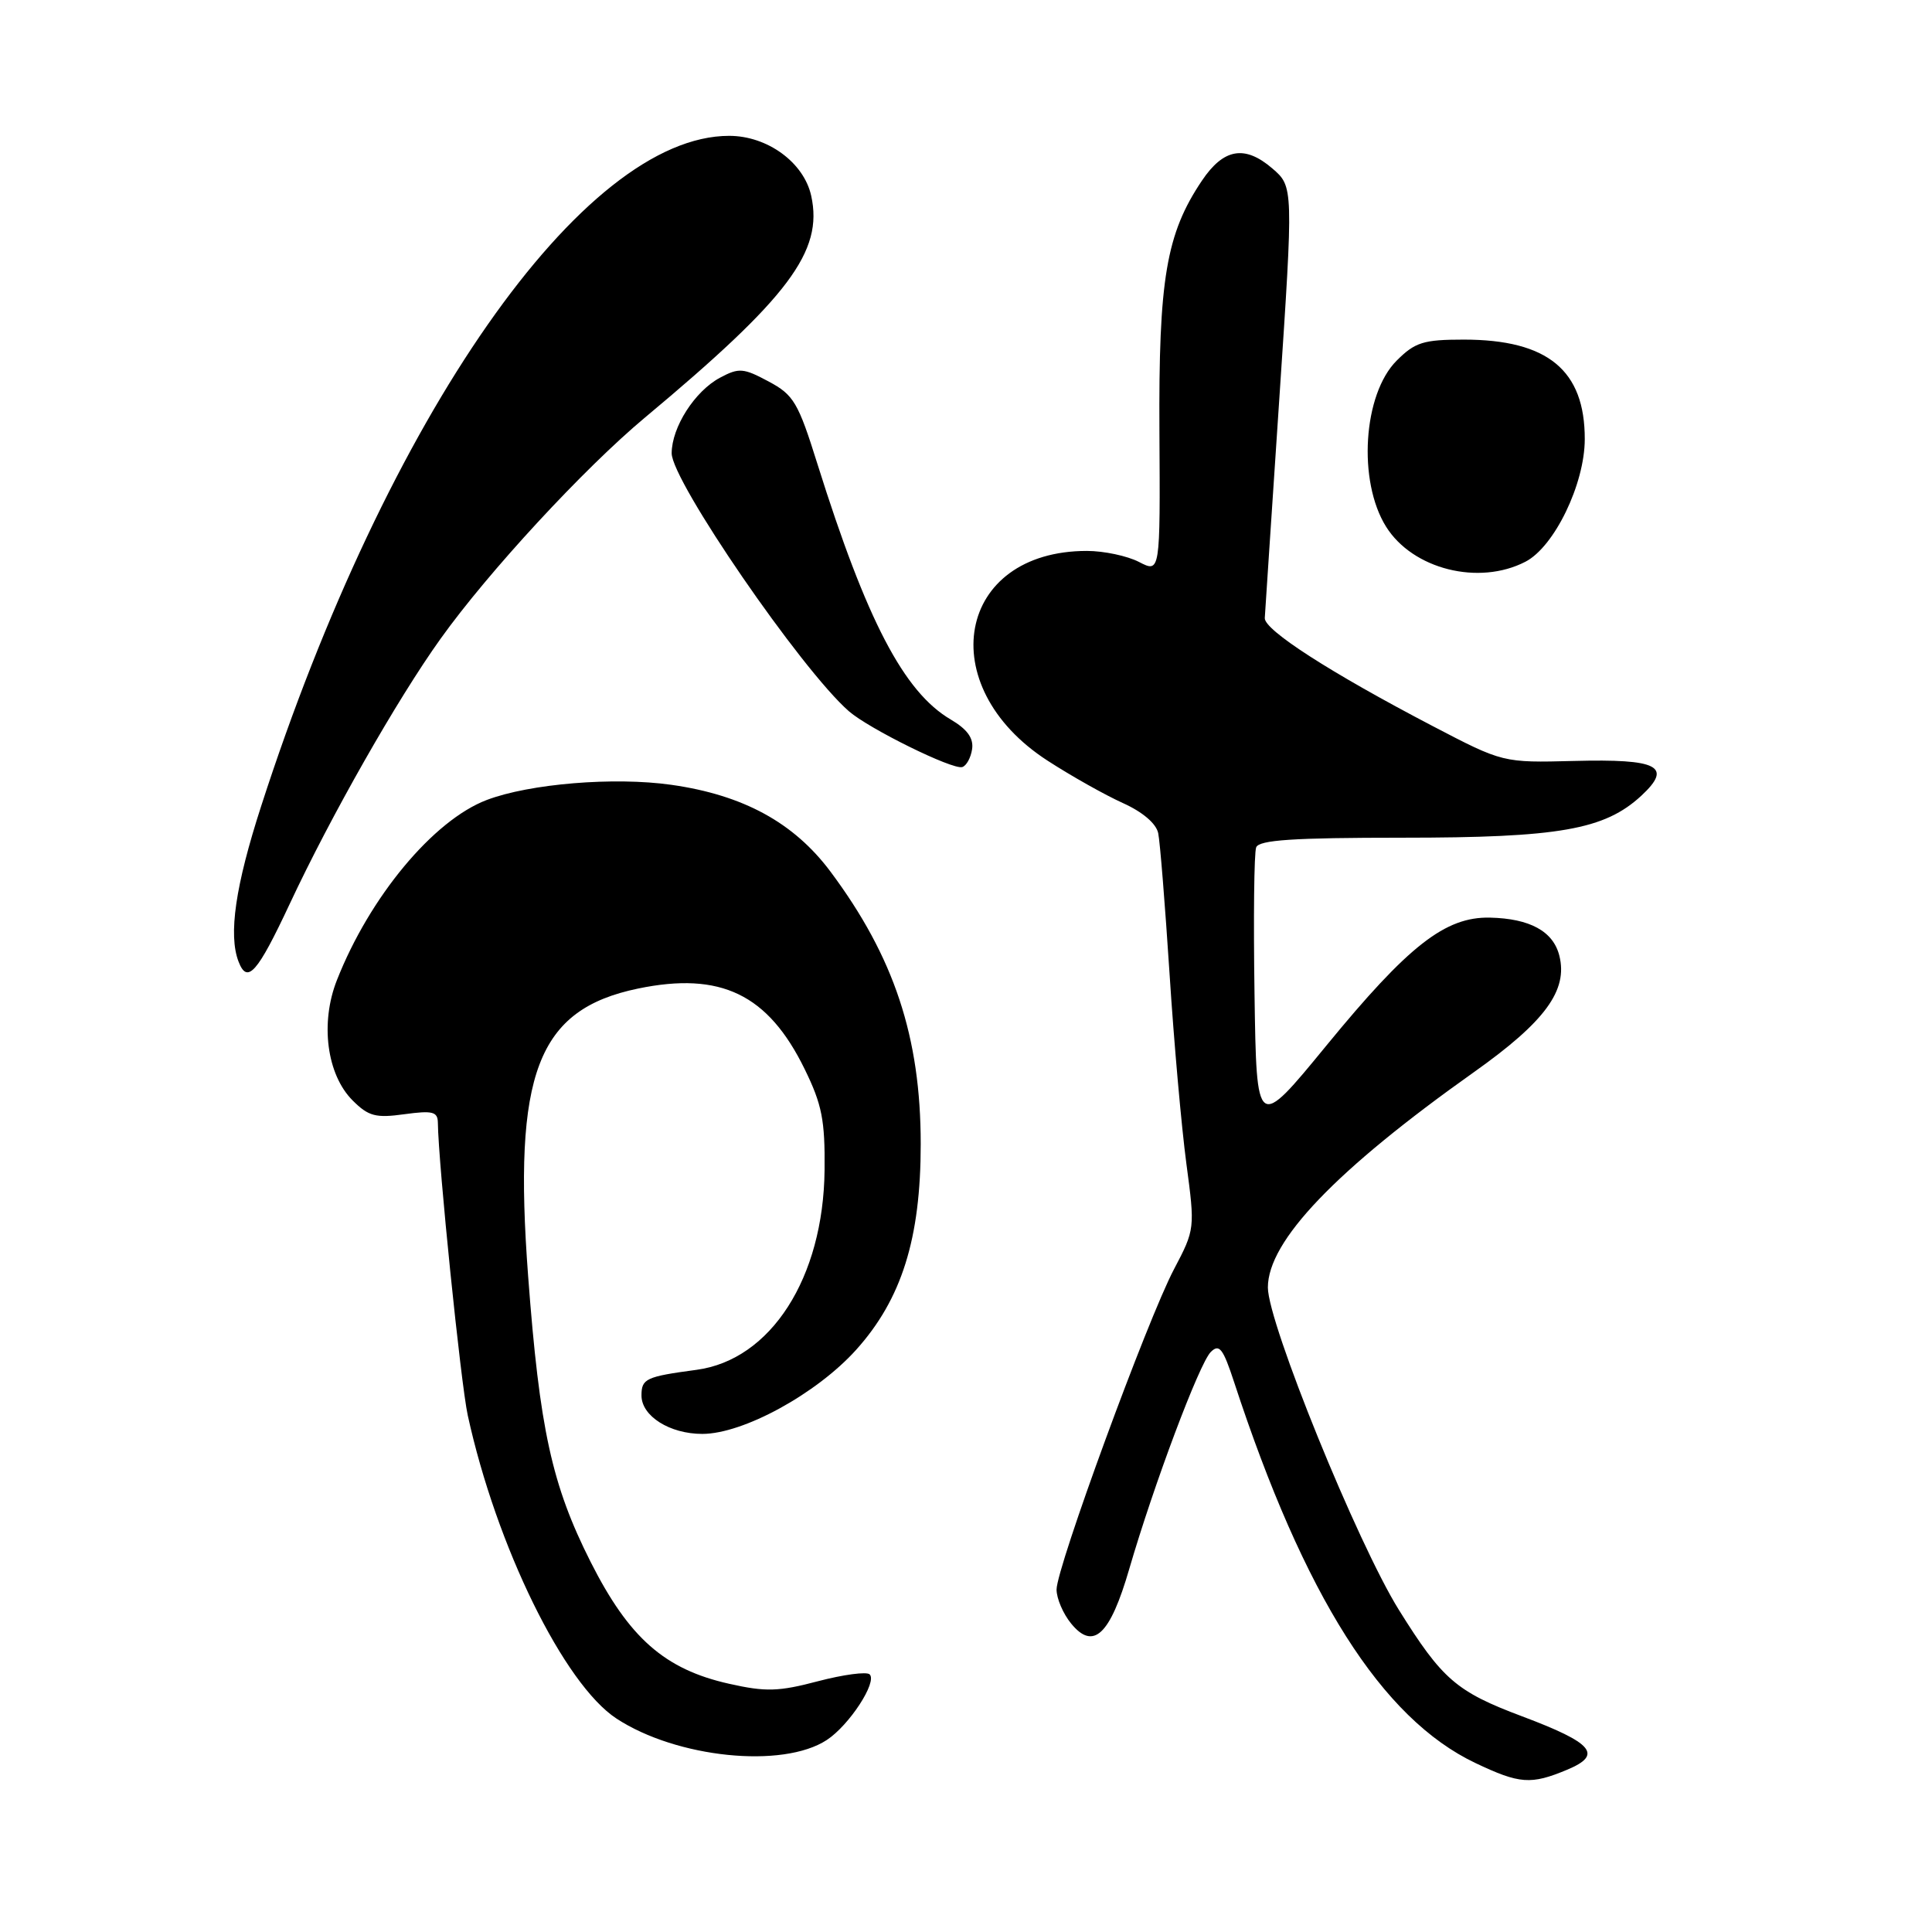 <?xml version="1.0" encoding="UTF-8" standalone="no"?>
<!DOCTYPE svg PUBLIC "-//W3C//DTD SVG 1.1//EN" "http://www.w3.org/Graphics/SVG/1.1/DTD/svg11.dtd" >
<svg xmlns="http://www.w3.org/2000/svg" xmlns:xlink="http://www.w3.org/1999/xlink" version="1.1" viewBox="0 0 256 256">
 <g >
 <path fill="currentColor"
d=" M 207.65 234.50 C 212.42 232.51 211.12 230.97 201.68 227.42 C 192.97 224.15 191.11 222.54 185.36 213.32 C 179.88 204.53 168.00 175.30 168.00 170.60 C 168.00 164.44 176.98 155.06 195.31 142.06 C 204.73 135.38 207.78 131.23 206.62 126.63 C 205.81 123.40 202.72 121.71 197.43 121.59 C 191.51 121.46 186.62 125.28 175.74 138.56 C 166.50 149.83 166.50 149.83 166.23 131.70 C 166.08 121.72 166.17 112.99 166.45 112.28 C 166.82 111.30 171.38 111.00 185.79 111.00 C 206.59 111.00 212.61 109.94 217.48 105.44 C 221.68 101.54 219.74 100.54 208.57 100.83 C 199.15 101.07 199.15 101.07 189.82 96.20 C 176.25 89.11 167.49 83.47 167.59 81.89 C 167.63 81.12 168.51 67.95 169.53 52.62 C 171.39 24.73 171.39 24.73 168.58 22.31 C 164.93 19.18 162.13 19.67 159.26 23.94 C 154.53 30.98 153.51 36.97 153.63 57.21 C 153.74 75.92 153.74 75.92 150.92 74.46 C 149.37 73.66 146.26 73.00 144.02 73.00 C 126.79 73.00 123.45 90.87 138.82 100.80 C 141.97 102.84 146.46 105.36 148.79 106.41 C 151.41 107.59 153.21 109.13 153.47 110.41 C 153.71 111.56 154.38 119.92 154.97 129.00 C 155.55 138.07 156.56 149.40 157.20 154.18 C 158.35 162.78 158.34 162.90 155.56 168.18 C 152.04 174.85 140.00 207.70 140.00 210.62 C 140.00 211.81 140.87 213.84 141.94 215.14 C 144.88 218.73 147.09 216.65 149.63 207.90 C 152.88 196.74 158.91 180.67 160.43 179.15 C 161.56 178.02 162.06 178.66 163.53 183.15 C 172.82 211.51 183.09 227.71 195.50 233.61 C 201.37 236.40 202.86 236.50 207.65 234.50 Z  M 109.55 230.56 C 112.53 228.61 116.28 222.86 115.23 221.86 C 114.83 221.48 111.75 221.89 108.39 222.77 C 103.18 224.15 101.46 224.20 96.62 223.11 C 88.07 221.20 83.35 217.04 78.26 206.96 C 73.12 196.77 71.50 189.37 69.98 169.09 C 67.96 142.23 71.20 133.76 84.54 130.99 C 95.50 128.72 101.77 131.74 106.62 141.66 C 108.92 146.35 109.33 148.46 109.26 155.04 C 109.11 169.33 102.14 180.19 92.29 181.51 C 85.59 182.41 85.00 182.68 85.00 184.91 C 85.00 187.64 88.74 190.00 93.06 190.00 C 98.48 190.00 108.20 184.68 113.45 178.85 C 119.48 172.14 122.00 164.11 122.00 151.60 C 122.00 137.42 118.48 126.80 110.04 115.49 C 105.19 109.00 98.48 105.34 88.94 103.99 C 81.38 102.92 70.19 103.84 64.50 106.00 C 57.42 108.69 48.98 118.84 44.64 129.88 C 42.40 135.55 43.30 142.39 46.72 145.81 C 48.82 147.91 49.78 148.17 53.58 147.64 C 57.33 147.13 58.00 147.30 58.02 148.77 C 58.08 154.17 61.06 183.34 61.98 187.54 C 65.77 204.88 74.73 223.16 81.69 227.72 C 89.66 232.94 103.72 234.38 109.55 230.56 Z  M 38.40 119.75 C 43.84 108.12 52.64 92.65 58.37 84.65 C 64.69 75.80 77.39 62.06 85.47 55.32 C 104.52 39.42 109.11 33.31 107.49 25.95 C 106.52 21.53 101.69 18.00 96.62 18.00 C 77.25 18.00 51.30 55.16 34.61 106.80 C 31.19 117.37 30.24 123.87 31.61 127.42 C 32.77 130.44 34.09 128.95 38.40 119.75 Z  M 128.81 99.26 C 129.02 97.81 128.17 96.63 125.98 95.34 C 119.77 91.70 114.82 82.20 108.32 61.50 C 105.76 53.31 105.17 52.32 101.83 50.54 C 98.51 48.76 97.91 48.71 95.42 50.04 C 92.07 51.82 89.01 56.60 89.00 60.06 C 89.00 63.73 106.19 88.76 112.49 94.25 C 115.16 96.57 126.23 102.03 127.50 101.64 C 128.05 101.48 128.64 100.41 128.81 99.26 Z  M 202.13 74.43 C 205.95 72.46 209.98 64.15 209.99 58.20 C 210.01 49.06 205.08 45.00 193.96 45.00 C 188.61 45.00 187.50 45.35 185.07 47.78 C 180.61 52.23 179.88 63.76 183.67 69.80 C 187.20 75.43 195.95 77.63 202.13 74.43 Z "/>
</g>
</svg>